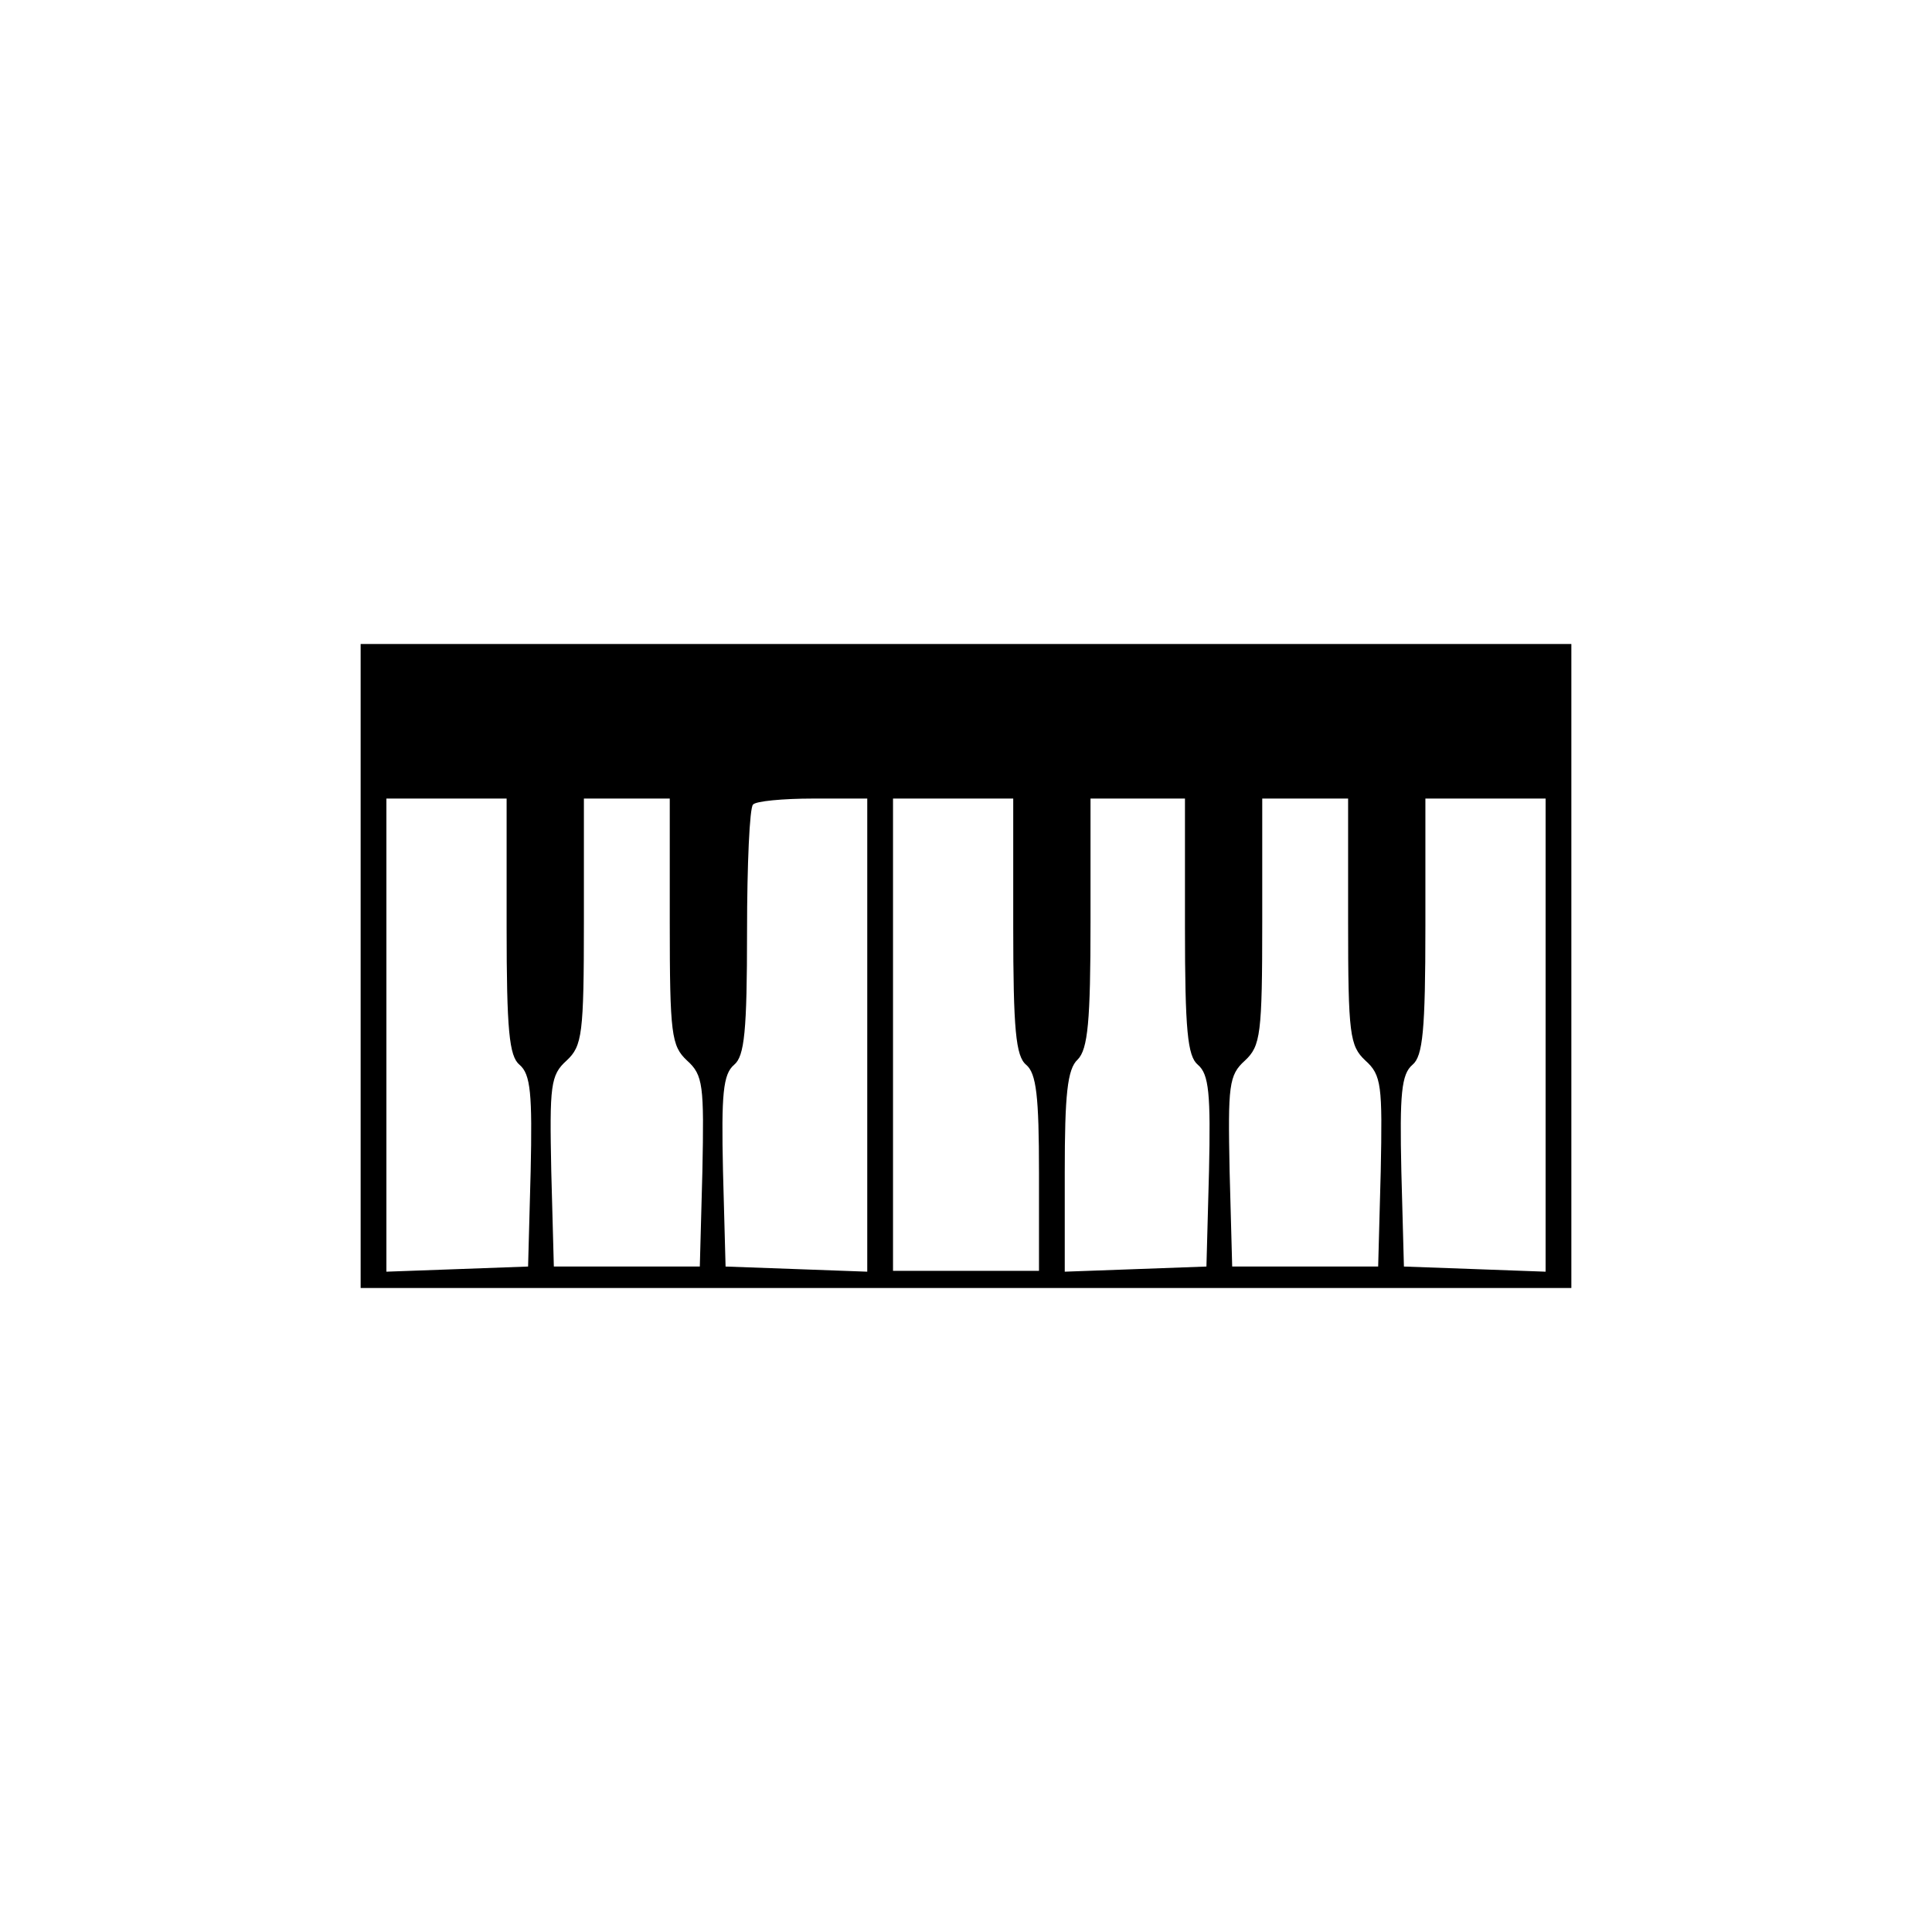 <?xml version="1.0" standalone="no"?>
<!DOCTYPE svg PUBLIC "-//W3C//DTD SVG 20010904//EN"
 "http://www.w3.org/TR/2001/REC-SVG-20010904/DTD/svg10.dtd">
<svg version="1.0" xmlns="http://www.w3.org/2000/svg"
 width="225pt" height="225pt" viewBox="0 0 225 225"
 preserveAspectRatio="xMidYMid meet">

<g transform="translate(0,225) scale(0.1,-0.1)"
fill="#000000" stroke="none">
<path d="M420 1125 l0 -375 705 0 705 0 0 375 0 375 -705 0 -705 0 0 -375z
m170 46 c0 -121 3 -151 15 -161 13 -11 15 -34 13 -124 l-3 -111 -82 -3 -83 -3
0 276 0 275 70 0 70 0 0 -149z m190 6 c0 -132 2 -145 20 -162 19 -17 20 -29
18 -129 l-3 -111 -85 0 -85 0 -3 111 c-2 100 -1 112 18 129 18 17 20 30 20
162 l0 143 50 0 50 0 0 -143z m230 -132 l0 -276 -82 3 -83 3 -3 111 c-2 90 0
113 13 124 12 10 15 39 15 155 0 78 3 145 7 148 3 4 35 7 70 7 l63 0 0 -275z
m170 126 c0 -120 3 -151 15 -161 12 -10 15 -37 15 -126 l0 -114 -85 0 -85 0 0
275 0 275 70 0 70 0 0 -149z m200 0 c0 -121 3 -151 15 -161 13 -11 15 -34 13
-124 l-3 -111 -82 -3 -83 -3 0 116 c0 90 3 120 15 131 12 12 15 45 15 160 l0
144 55 0 55 0 0 -149z m190 6 c0 -132 2 -145 20 -162 19 -17 20 -29 18 -129
l-3 -111 -85 0 -85 0 -3 111 c-2 100 -1 112 18 129 18 17 20 30 20 162 l0 143
50 0 50 0 0 -143z m230 -132 l0 -276 -82 3 -83 3 -3 111 c-2 90 0 113 13 124
12 10 15 40 15 161 l0 149 70 0 70 0 0 -275z"/>
</g>
</svg>

